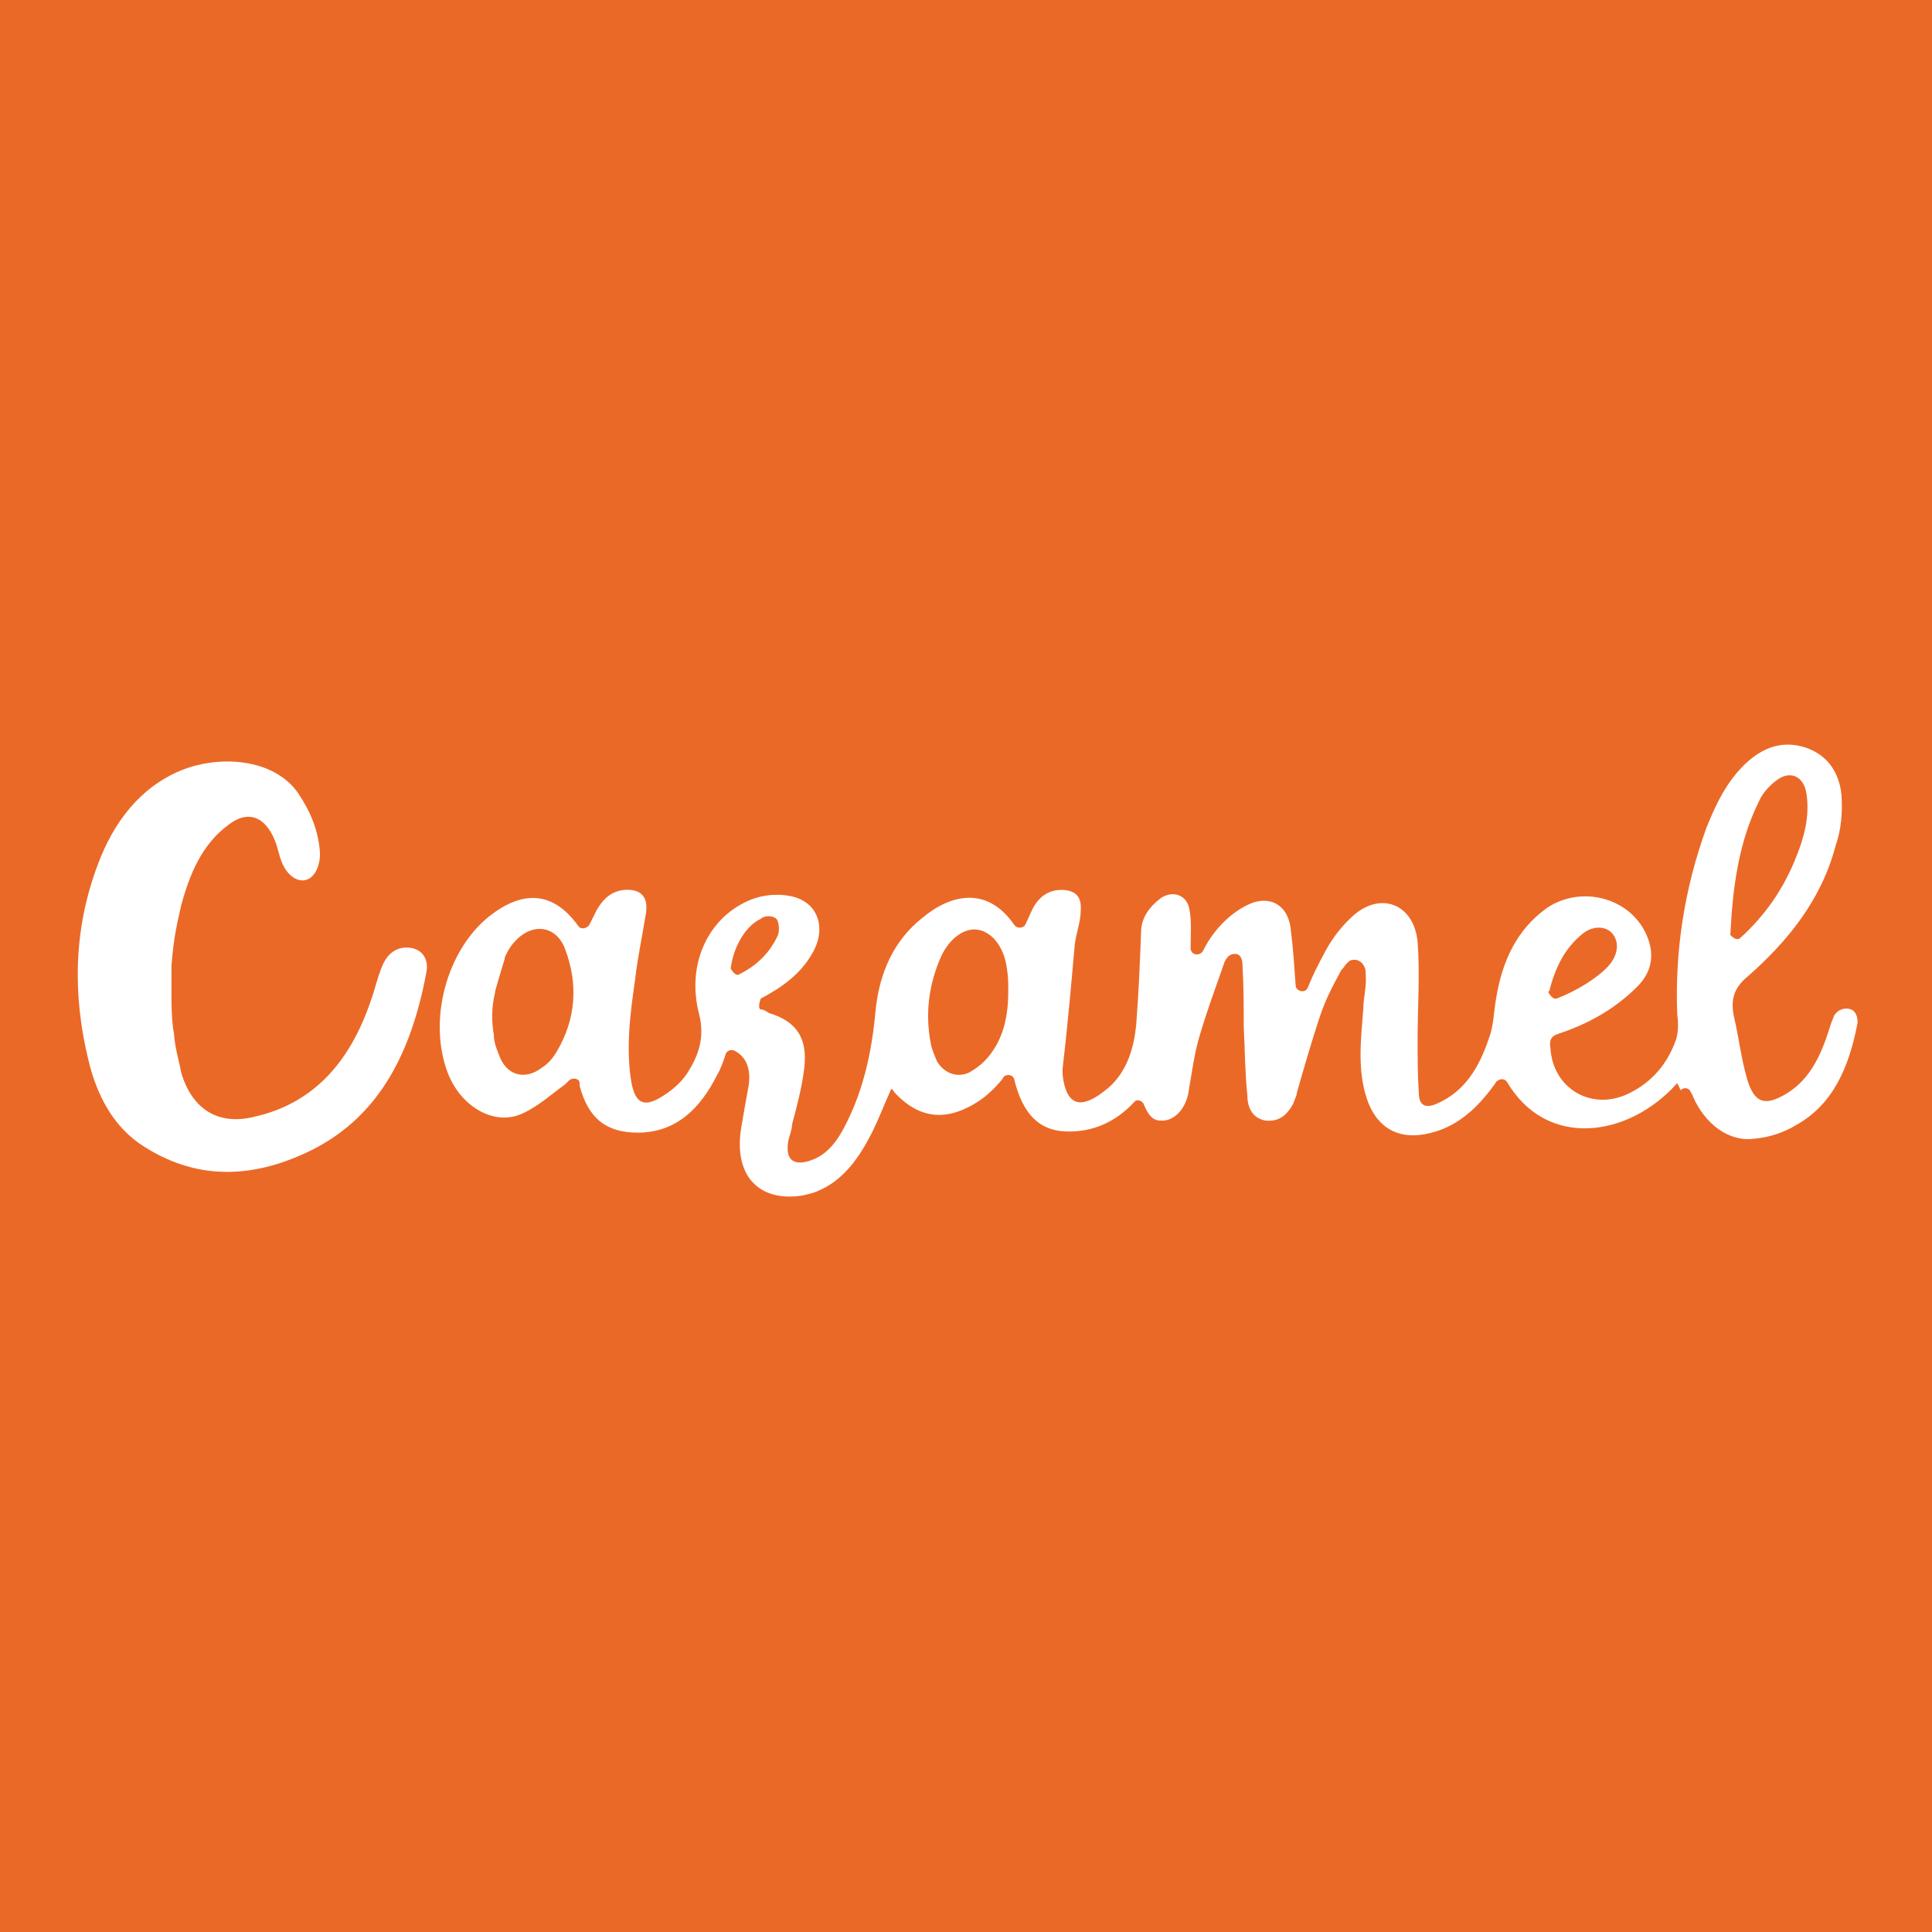 <?xml version="1.0" encoding="UTF-8"?>
<svg id="Layer_1" data-name="Layer 1" xmlns="http://www.w3.org/2000/svg" viewBox="0 0 16 16">
  <defs>
    <style>
      .cls-1 {
        fill: #eb6927;
      }

      .cls-1, .cls-2 {
        stroke-width: 0px;
      }

      .cls-2 {
        fill: #fff;
      }
    </style>
  </defs>
  <rect class="cls-1" width="16" height="16"/>
  <g>
    <path class="cls-2" d="M13.89,8.97c-.4.45-1.08.55-1.41-.01-.02-.03-.06-.03-.09,0,0,0-.01.02-.02.03-.16.22-.35.38-.62.41-.21.02-.36-.09-.43-.3-.08-.24-.05-.49-.03-.74,0-.1.03-.19.02-.29,0-.03,0-.05-.02-.08-.01-.02-.05-.05-.09-.04-.04,0-.08.08-.09.08-.07.13-.13.24-.18.39-.07.21-.13.42-.19.63,0,.02-.02.06-.03.09-.06.11-.13.15-.23.14-.11-.02-.15-.11-.15-.21-.02-.19-.02-.38-.03-.57,0-.17,0-.33-.01-.5,0-.09-.04-.1-.06-.1s-.06,0-.09.07c-.07.2-.14.39-.2.59-.05.16-.07.33-.1.5-.03.14-.13.23-.23.22-.06,0-.1-.04-.14-.14-.02-.03-.06-.04-.08-.01-.15.16-.34.25-.57.24-.21-.01-.35-.14-.42-.43-.01-.04-.06-.05-.09-.02,0,0-.01.02-.02.03-.1.12-.22.21-.37.26-.19.06-.35,0-.49-.14-.01-.01-.03-.03-.04-.05,0,0,0,0-.01,0-.06.13-.11.27-.18.4-.1.19-.23.36-.42.44-.04.02-.09.03-.13.04-.37.06-.58-.17-.51-.57.02-.12.04-.23.06-.34.02-.14-.02-.24-.12-.29-.03-.01-.06,0-.07.03-.02.06-.04.12-.07.17-.14.28-.34.48-.66.48-.26,0-.41-.12-.48-.39,0,0,0-.02,0-.02,0-.04-.06-.05-.09-.02-.01.01-.02.02-.03.03-.11.08-.22.18-.35.24-.23.11-.51-.05-.62-.33-.17-.44-.01-1.02.34-1.3.29-.23.54-.2.74.08.02.03.07.02.09-.01.02-.04.04-.08.06-.12.05-.09.12-.16.23-.17.13-.01.2.05.18.19-.03.19-.07.37-.09.55-.04.28-.08.57-.03.86.03.15.09.2.22.13.09-.05.18-.12.24-.21.09-.14.15-.29.1-.49-.11-.42.08-.81.43-.95.1-.04.22-.05.32-.03.23.04.31.26.19.47-.1.18-.26.29-.43.38h0s-.03.08,0,.09c.03,0,.05.02.07.03.23.07.32.21.29.46-.02.16-.06.31-.1.46,0,.04-.02.09-.03.13-.04.21.09.21.21.16.12-.05.2-.16.26-.28.15-.29.22-.61.25-.94.03-.32.15-.59.39-.78.24-.2.54-.26.76.06.02.03.07.03.09,0,.02-.04.04-.09.06-.13.05-.1.13-.16.24-.16.11,0,.17.05.16.17,0,.1-.04.19-.05.29-.03.34-.06.68-.1,1.02,0,.02,0,.04,0,.05.03.27.16.28.34.14.18-.13.25-.34.27-.56.02-.25.03-.51.04-.76,0-.12.07-.21.16-.28.1-.07.22-.03.24.09.02.1.01.21.01.32h0c0,.06.07.07.1.03.03-.06.06-.11.1-.16.07-.09.17-.18.28-.23.17-.08.33,0,.35.21.02.16.03.32.04.46,0,.05.08.07.1.02.04-.1.09-.2.15-.31.06-.11.14-.21.23-.29.23-.2.5-.09.53.22.02.27,0,.54,0,.81,0,.15,0,.3.01.44,0,.11.06.13.15.09.23-.1.35-.3.43-.54.04-.1.04-.22.06-.33.05-.31.17-.57.42-.75.28-.19.68-.09.82.21.08.17.05.32-.07.44-.19.19-.41.31-.65.39-.07.02-.08.06-.07.12.02.34.35.53.66.37.18-.09.31-.24.38-.44.02-.06.02-.14.01-.21-.02-.53.06-1.04.24-1.54.08-.2.17-.39.33-.54.14-.13.3-.19.49-.13.18.06.28.2.3.39.01.14,0,.29-.05.43-.12.45-.4.79-.73,1.08-.11.09-.14.19-.11.33.04.17.06.35.11.52.06.2.15.22.32.12.2-.12.29-.32.36-.54.01-.04.04-.11.04-.11.03-.05.09-.07.14-.05s.06.09.05.13c-.07.35-.2.66-.51.83-.1.06-.22.1-.34.11-.21.03-.41-.12-.51-.35,0-.01-.01-.02-.02-.04-.01-.03-.06-.04-.08-.01ZM4.1,8.22c-.03.12-.03.24-.01.35,0,.06.02.11.04.16.06.18.22.22.36.11.05-.03.09-.08.12-.13.16-.27.18-.56.07-.85-.07-.19-.26-.22-.4-.08-.04.04-.07.08-.1.15,0,0,0,0,0,.01-.05.16-.05.17-.08.27ZM8.35,8.21s0,0,0,0c0-.06,0-.12-.01-.18-.02-.18-.12-.31-.24-.33-.11-.02-.24.07-.31.23-.1.23-.13.47-.08.72.01.05.03.09.05.14.06.1.17.14.27.09.07-.04.13-.09.18-.16.11-.15.14-.33.14-.51ZM14.32,7.73s.05.07.09.04c.21-.19.36-.41.46-.66.07-.17.12-.35.09-.54-.02-.13-.12-.19-.23-.12-.06.04-.13.11-.16.18-.17.34-.22.71-.24,1.11ZM12.82,8.21s.03.07.07.06c.16-.06.34-.17.43-.27.08-.09.09-.19.04-.26-.05-.07-.16-.08-.25-.01-.15.12-.23.28-.28.48ZM6.05,8.02s.04.07.07.05c.14-.07.25-.17.32-.32.02-.04.01-.12-.01-.14-.03-.03-.1-.03-.13,0-.13.06-.23.24-.25.42Z"/>
    <path class="cls-2" d="M1.42,8c0,.08,0,.18,0,.27,0,.13.01.25.02.28.01.14.04.22.06.33.09.31.31.44.6.37.5-.11.8-.46.97-.96.03-.08.05-.17.08-.25.03-.09.08-.17.18-.19.14-.02.23.07.2.21-.12.63-.37,1.17-.94,1.46-.46.23-.93.27-1.39-.02-.26-.16-.4-.43-.47-.73-.13-.54-.12-1.08.08-1.61.13-.35.35-.64.69-.78.32-.13.77-.1.97.19.1.15.17.31.18.5,0,.11-.05.21-.13.22-.07.01-.15-.05-.19-.16-.02-.05-.03-.11-.05-.16-.08-.21-.23-.27-.4-.13-.21.16-.31.4-.38.66-.03.14-.06.24-.08.5Z"/>
  </g>
</svg>